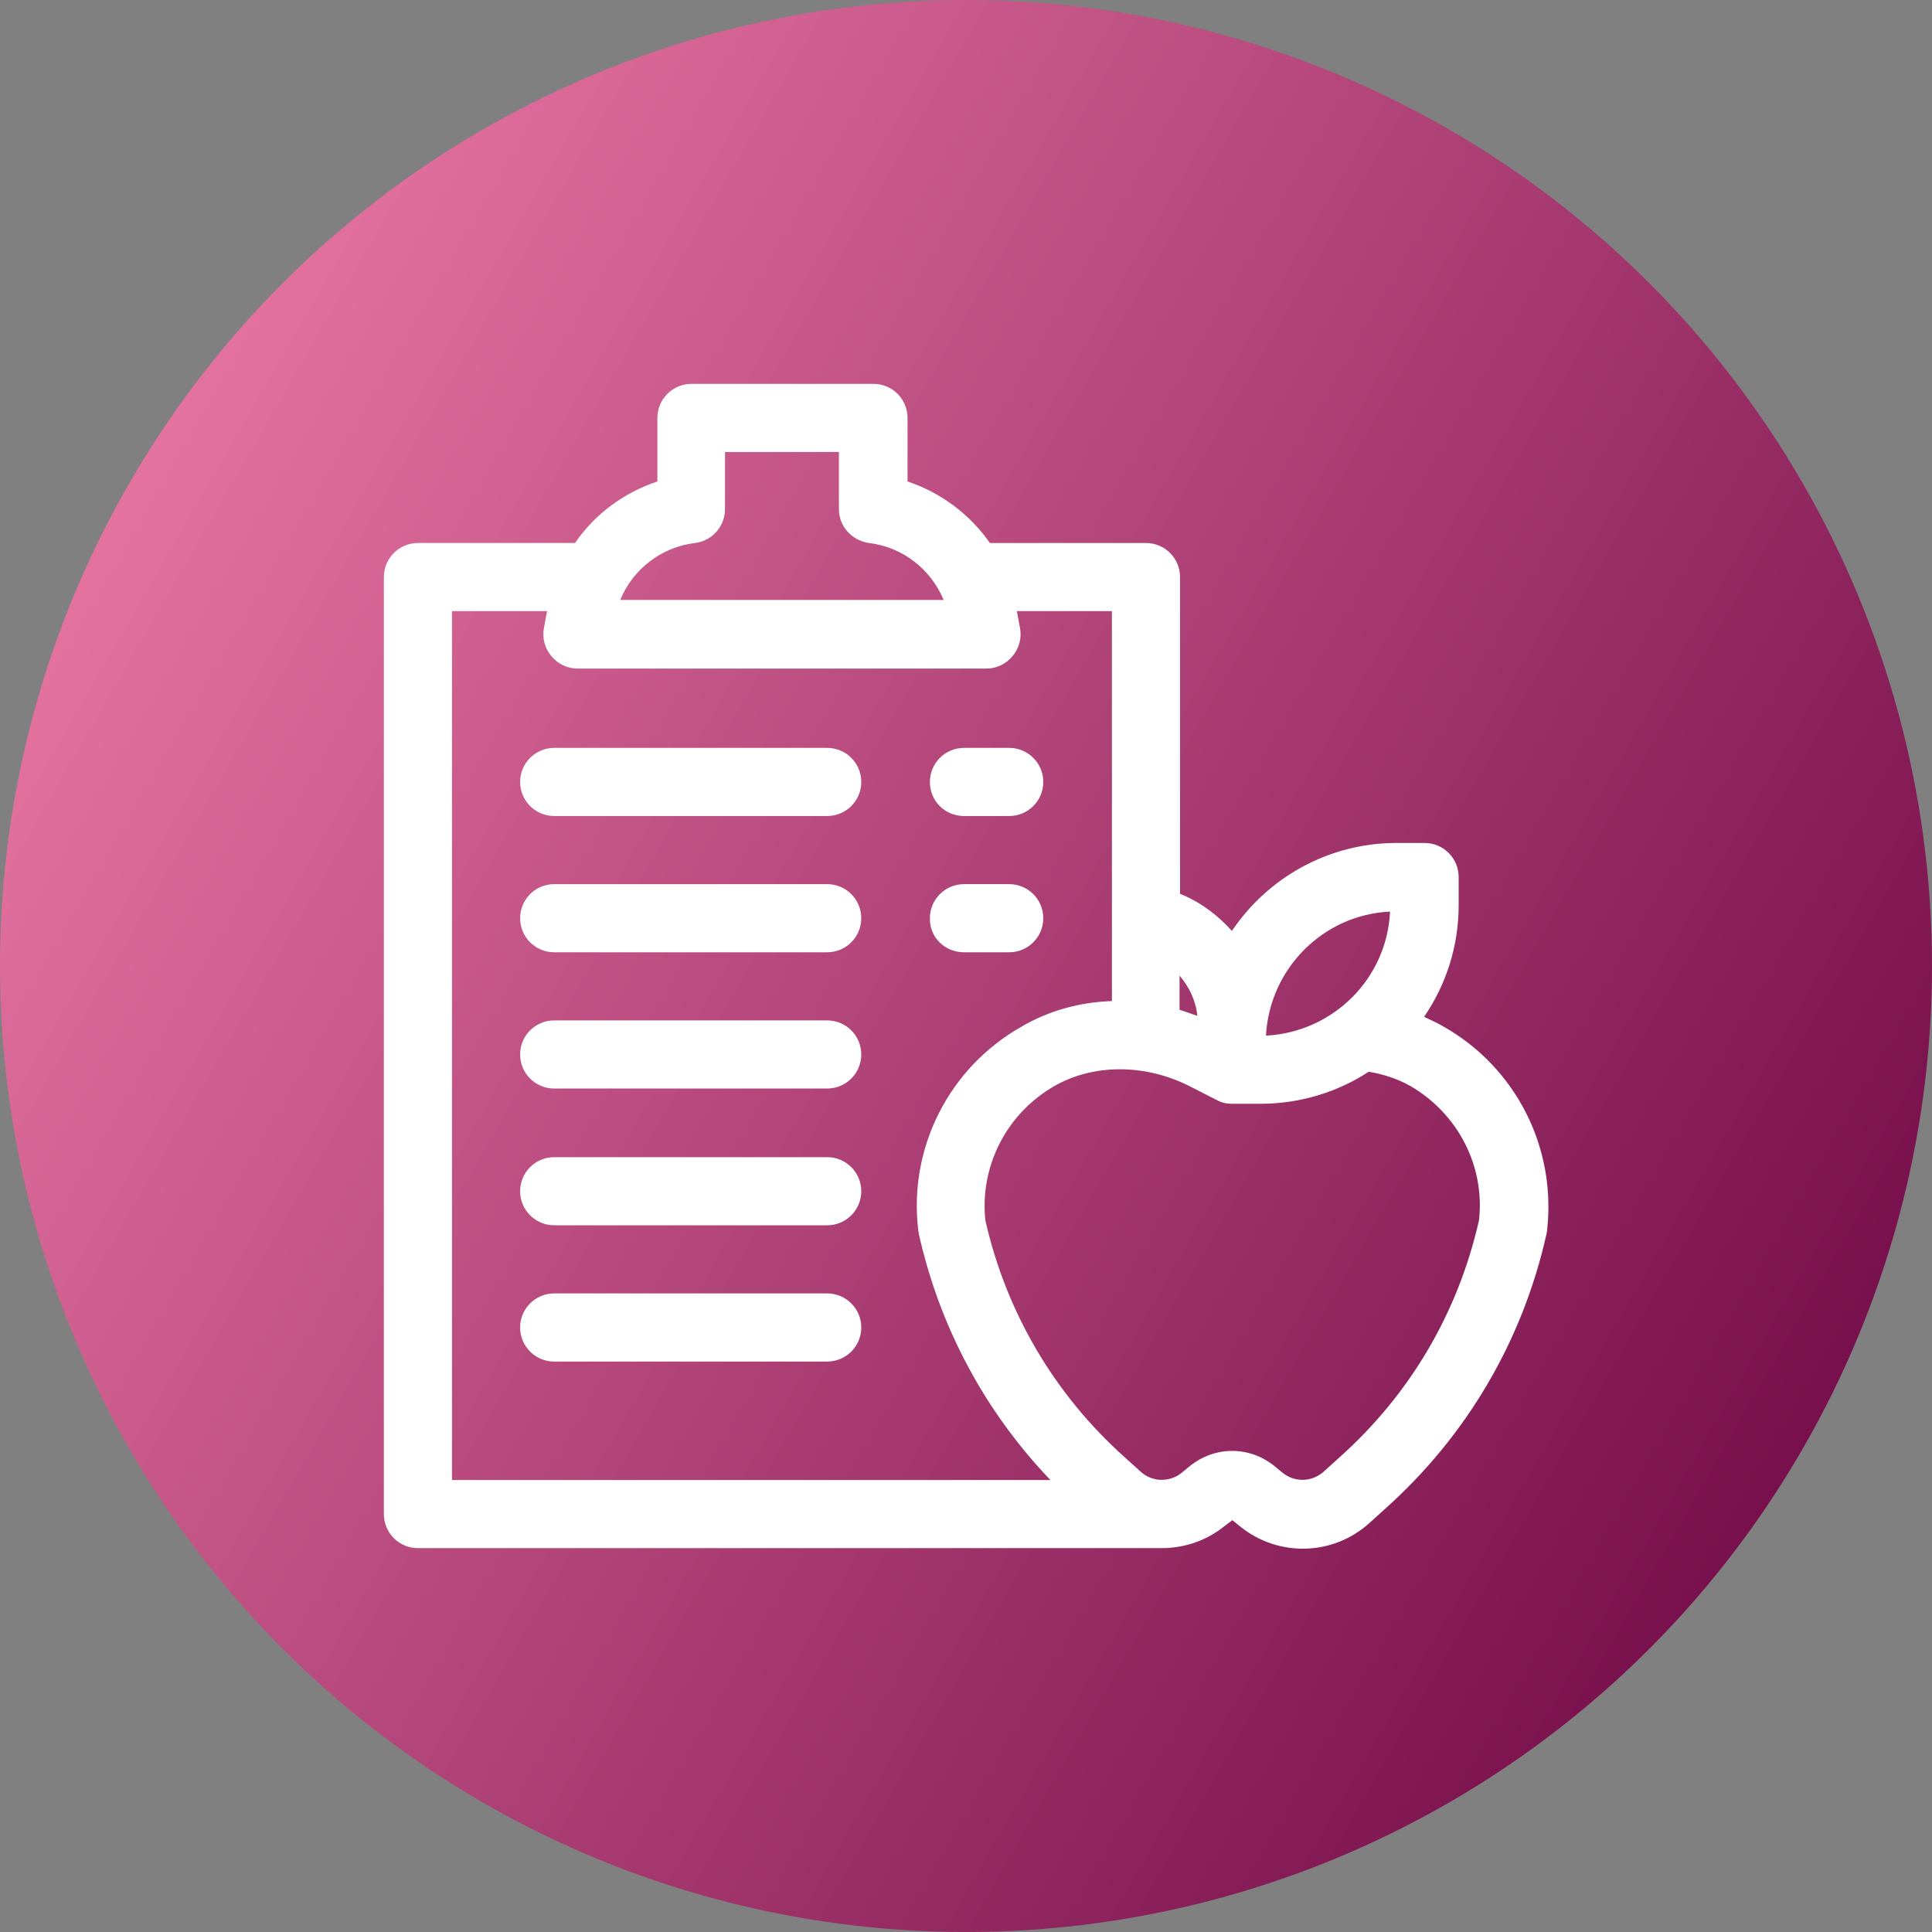 <?xml version="1.0" encoding="utf-8"?>
<!-- Generator: Adobe Illustrator 24.1.0, SVG Export Plug-In . SVG Version: 6.00 Build 0)  -->
<svg version="1.1" id="Capa_1" xmlns="http://www.w3.org/2000/svg" xmlns:xlink="http://www.w3.org/1999/xlink" x="0px" y="0px"
	 viewBox="0 0 380 380" style="enable-background:new 0 0 380 380;" xml:space="preserve">
<rect x="0" y="0" width="380" height="380" fill="#808080" stroke="none"/>
<style type="text/css">
	.st0{fill-rule:evenodd;clip-rule:evenodd;fill:url(#SVGID_1_);}
	.st1{fill:#FFFFFF;}
</style>
<linearGradient id="SVGID_1_" gradientUnits="userSpaceOnUse" x1="25.428" y1="-1982.984" x2="354.572" y2="-2173.016" gradientTransform="matrix(1 0 0 -1 0 -1888)">
	<stop  offset="0" style="stop-color:#E4729F"/>
	<stop  offset="1" style="stop-color:#78104D"/>
</linearGradient>
<circle class="st0" cx="190" cy="190" r="190"/>
<g>
	<path class="st1" d="M189.6,160.5h8.9c3.7,0,6.7-3,6.7-6.7s-3-6.7-6.7-6.7h-8.9c-3.7,0-6.7,3-6.7,6.7S185.8,160.5,189.6,160.5
		L189.6,160.5z"/>
	<path class="st1" d="M162.7,147.1H109c-3.7,0-6.7,3-6.7,6.7s3,6.7,6.7,6.7h53.7c3.7,0,6.7-3,6.7-6.7S166.4,147.1,162.7,147.1z"/>
	<path class="st1" d="M189.6,187.3h8.9c3.7,0,6.7-3,6.7-6.7s-3-6.7-6.7-6.7h-8.9c-3.7,0-6.7,3-6.7,6.7
		C182.8,184.3,185.8,187.3,189.6,187.3L189.6,187.3z"/>
	<path class="st1" d="M162.7,173.9H109c-3.7,0-6.7,3-6.7,6.7s3,6.7,6.7,6.7h53.7c3.7,0,6.7-3,6.7-6.7S166.4,173.9,162.7,173.9z"/>
	<path class="st1" d="M162.7,200.7H109c-3.7,0-6.7,3-6.7,6.7s3,6.7,6.7,6.7h53.7c3.7,0,6.7-3,6.7-6.7S166.4,200.7,162.7,200.7z"/>
	<path class="st1" d="M162.7,227.6H109c-3.7,0-6.7,3-6.7,6.7s3,6.7,6.7,6.7h53.7c3.7,0,6.7-3,6.7-6.7S166.4,227.6,162.7,227.6z"/>
	<path class="st1" d="M162.7,254.4H109c-3.7,0-6.7,3-6.7,6.7s3,6.7,6.7,6.7h53.7c3.7,0,6.7-3,6.7-6.7S166.4,254.4,162.7,254.4z"/>
	<path class="st1" d="M283.9,201.9c-1.2-0.7-2.5-1.3-3.8-1.9c4.3-6.3,6.8-13.8,6.8-22v-5.5c0-3.7-3-6.7-6.7-6.7h-5.5
		c-13.5,0-25.4,6.9-32.4,17.3c-2.6-2.9-5.8-5.4-9.5-7c-0.2-0.1-0.5-0.2-0.7-0.3v-62.3c0-3.7-3-6.7-6.7-6.7h-30.7
		c-3.9-5.6-9.6-9.9-16.2-12.1V82.2c0-3.7-3-6.7-6.7-6.7H136c-3.7,0-6.7,3-6.7,6.7v12.5c-6.6,2.2-12.3,6.4-16.2,12.1H82.2
		c-3.7,0-6.7,3-6.7,6.7v184.3c0,3.7,3,6.7,6.7,6.7h146.3c4.3,0,8.7-1.4,12.3-4.3l1.6-1.2l1.6,1.3c7.5,6,18.2,5.7,25.3-0.7l3.1-2.8
		c16.1-14.4,27.1-33.1,31.8-54.2c0-0.2,0.1-0.4,0.1-0.7C306.1,225.7,298.2,210,283.9,201.9L283.9,201.9z M273.4,179.3
		c-0.6,13.2-11.2,23.7-24.4,24.4C249.7,190.5,260.3,179.9,273.4,179.3z M232,191.9c1.9,2.2,3.2,4.9,3.5,7.9
		c-1.2-0.4-2.3-0.8-3.5-1.2V191.9z M136.7,106.8c3.4-0.4,5.9-3.3,5.9-6.7V88.9H165v11.2c0,3.4,2.5,6.2,5.9,6.7
		c6.7,0.8,12.2,5.2,14.7,11.2H122C124.5,111.9,130.1,107.6,136.7,106.8z M88.9,291.1V120.2h18.7l-0.6,3.2c-0.4,2,0.1,4,1.4,5.6
		s3.2,2.5,5.2,2.5H194c2,0,3.9-0.9,5.2-2.5c1.3-1.6,1.8-3.6,1.4-5.6l-0.6-3.2h18.7v76.7c-6.3,0.2-12.5,1.9-17.9,5.1
		c-14.2,8.1-22.1,23.8-20.2,39.9c0,0.2,0.1,0.4,0.1,0.7c4.1,18.4,13,35,25.9,48.5L88.9,291.1L88.9,291.1z M290.9,240
		c-4.1,18.2-13.6,34.3-27.5,46.7l-3.1,2.8c-2.3,2-5.6,2.1-8,0.2l-1.7-1.4c-4.9-3.9-11.6-3.9-16.5,0l-1.7,1.4c-2.4,1.9-5.8,1.8-8-0.2
		l-3.1-2.8c-13.9-12.4-23.4-28.6-27.5-46.7c-1.1-10.7,4.2-21,13.6-26.4c7.7-4.4,17.9-4.4,26.7,0.1c3.1,1.6,5.3,2.7,5.3,2.7l0,0
		c0.9,0.5,1.9,0.7,3,0.7h5.5c7.8,0,15.2-2.3,21.3-6.3c3,0.5,5.7,1.4,8.2,2.8C286.7,219,292.1,229.3,290.9,240z"/>
</g>
</svg>
